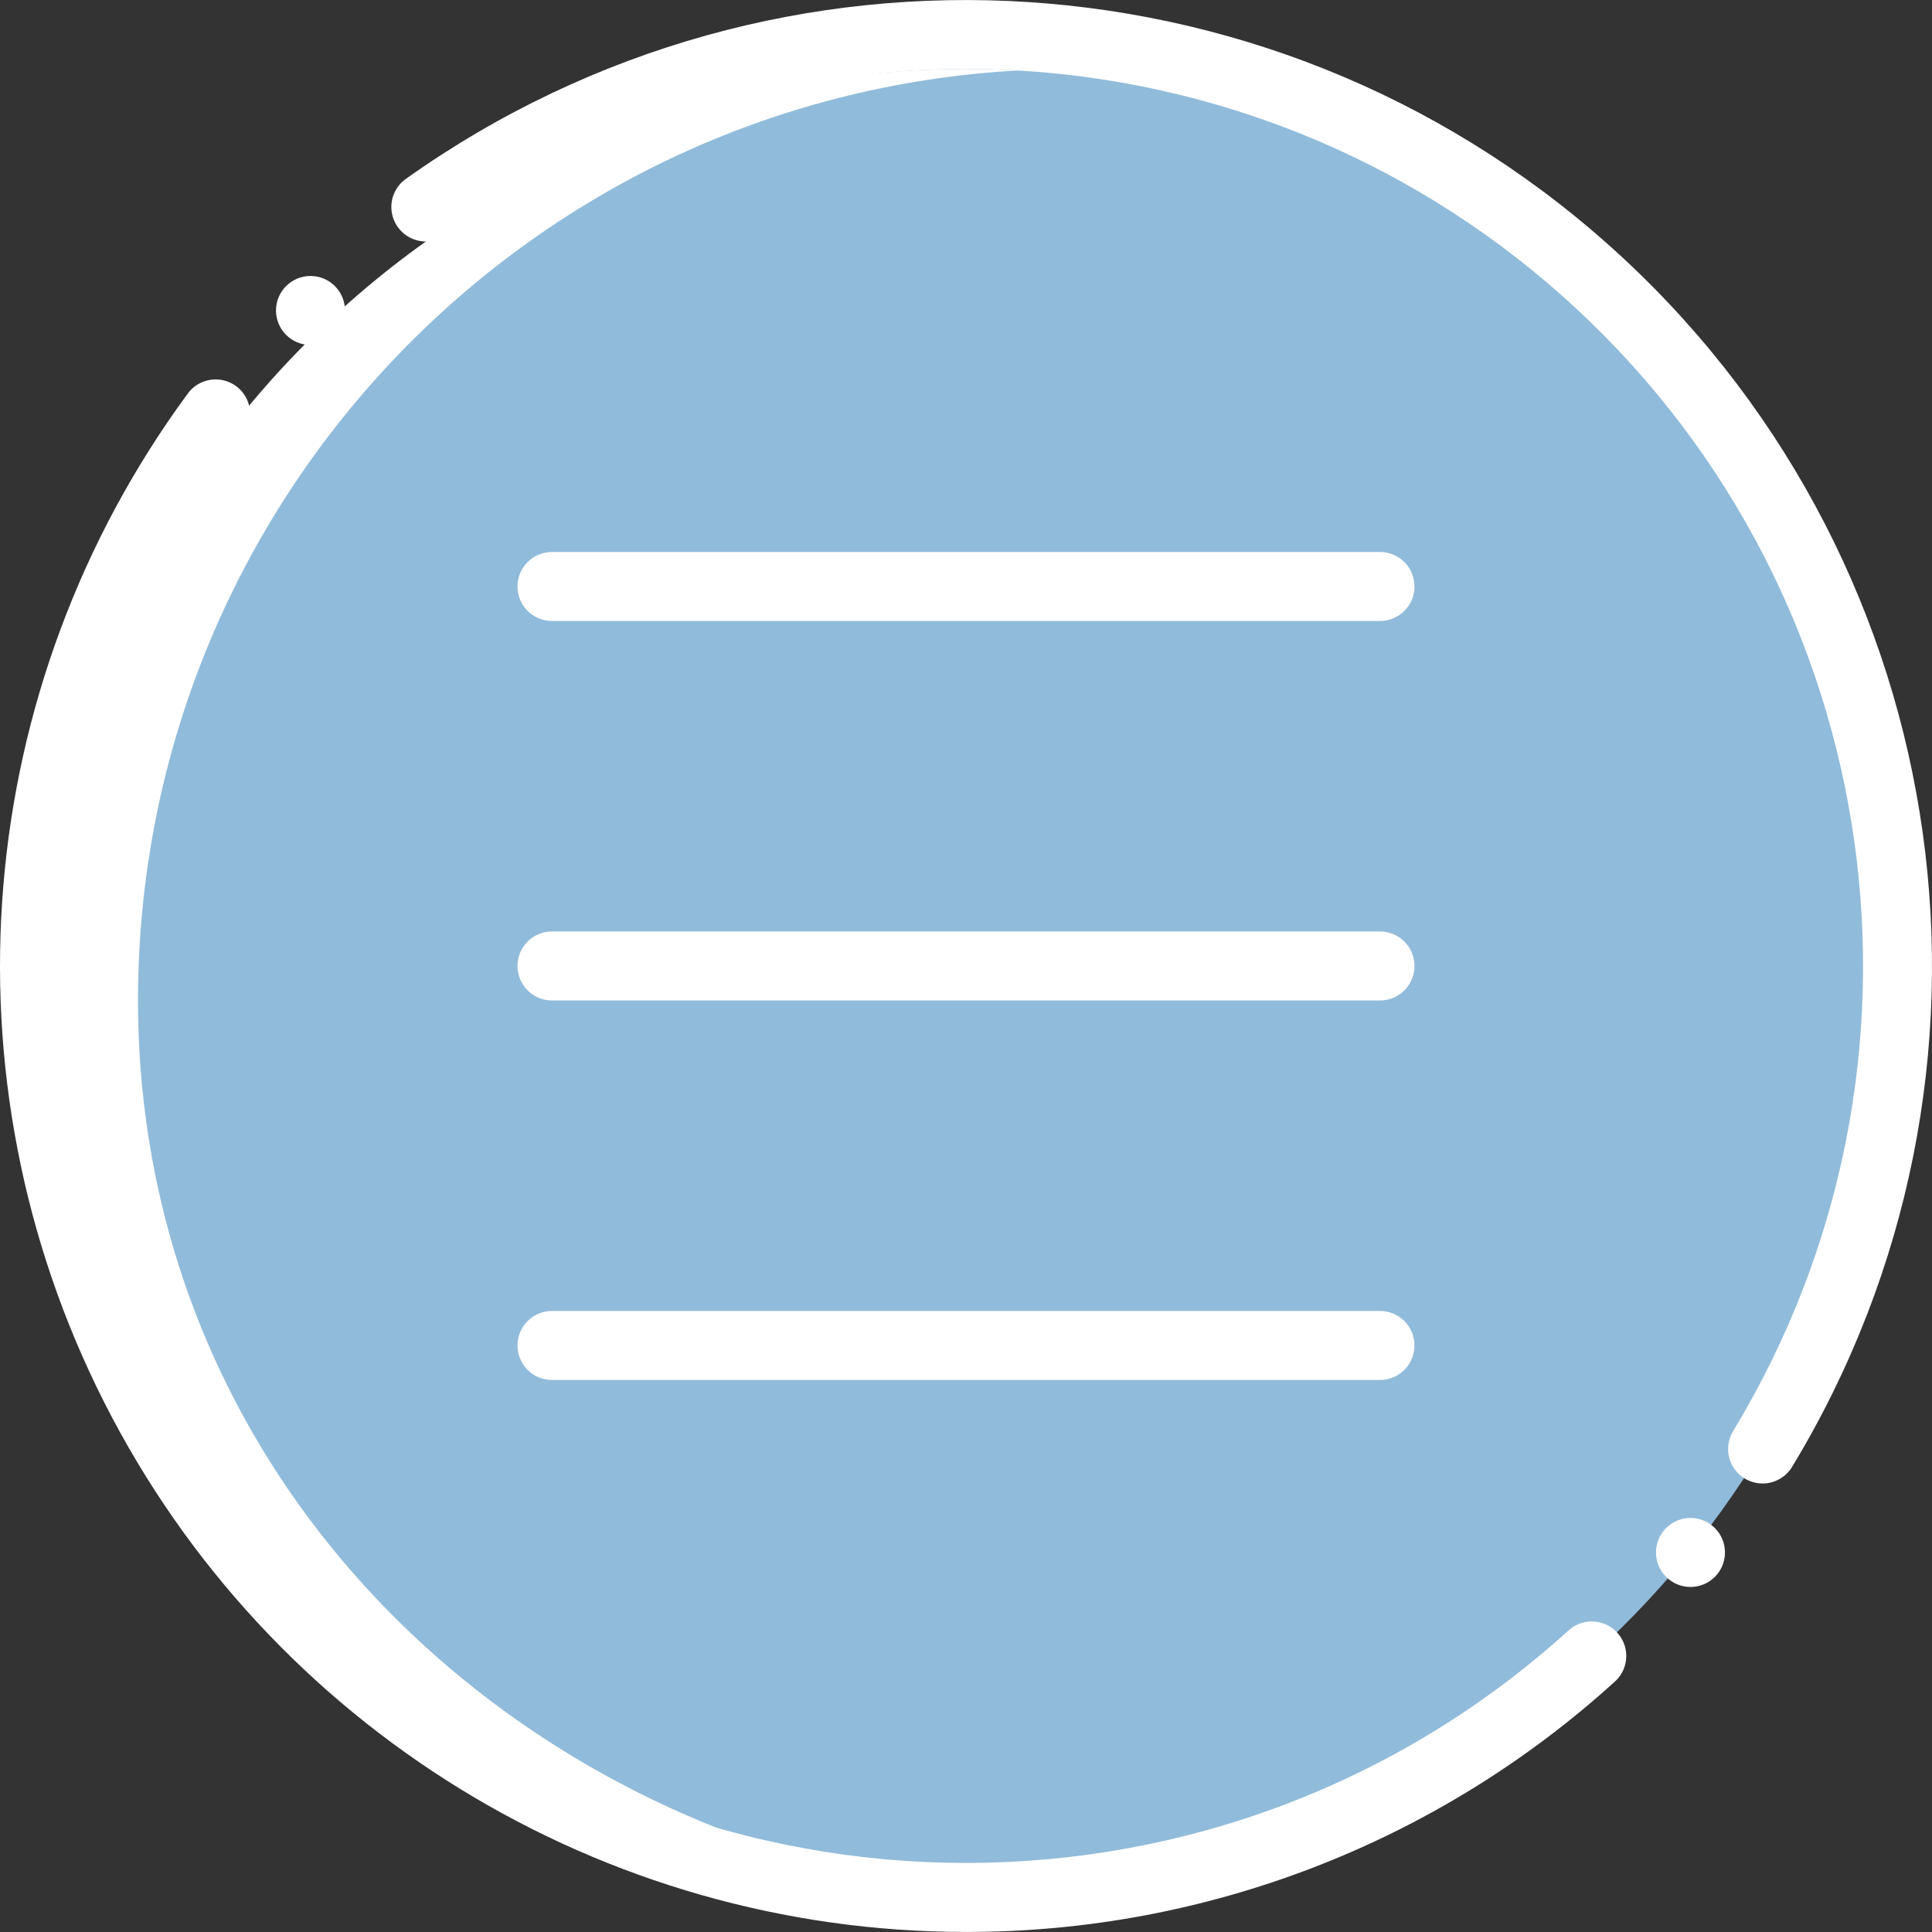 <?xml version="1.0"?>
<svg xmlns="http://www.w3.org/2000/svg" xmlns:xlink="http://www.w3.org/1999/xlink" version="1.1" id="Capa_1" x="0px" y="0px" viewBox="0 0 512.009 512.009" style="enable-background:new 0 0 512.009 512.009;" xml:space="preserve" width="512px" height="512px" class=""><rect x="0" y="0" width="512.009" height="512.009" fill="#333333" stroke="none"/><g><g>
	<path style="fill:#91bbda" d="M256.001,9.141c-46.962-0.055-92.955,13.354-132.529,38.639c1.638,3.526,0.744,7.71-2.191,10.259   c-9.663,9.229-14.239,21.942-22.601,32.207c-10.272,11.2-22.702,20.208-36.544,26.482c-3.054,1.693-6.789,1.579-9.734-0.296   c-64.167,93.621-56.223,218.932,19.252,303.701s199.028,107.145,299.439,54.231s151.798-167.48,124.541-277.658   C468.377,86.527,369.501,9.135,256.001,9.141L256.001,9.141z" data-original="#A4C2F7" class="" data-old_color="#A4C2F7"/>
	<path style="fill:#91bbda" d="M228.573,9.141c-3.526,0-7.025,0.117-10.514,0.265c-8.138,16.615-26.437,20.409-43.614,21.291   c-6.376,0.327-16.604-0.717-26.465-0.424c0.195,2.609-0.637,5.19-2.318,7.194c-4.154,4.743-9.411,8.391-15.307,10.622   c0.08,3.341-1.499,6.505-4.218,8.449c-6.794,4.868-13.842,9.371-21.114,13.49c1.422,3.469,0.623,7.453-2.027,10.106   c-2.542,3.083-4.051,6.887-4.314,10.874c-1.485,5.242-6.905,8.319-12.167,6.908c-1.937-0.548-3.63-1.738-4.801-3.375   c-3.76,3.243-7.098,6.945-9.934,11.021c-3.195,5.098-3.802,11.434-8.279,15.843c-2.143,2.453-5.22,3.89-8.476,3.959   c-3.256,0.068-6.391-1.238-8.635-3.599c-12.272,15.711-17.642,43.616-24.04,60.441c-2.924,7.689-5.942,15.326-9.054,22.914   c0.74,17.551-5.152,33.91-5.69,51.642c-0.084,0.737-0.254,1.462-0.506,2.16c6.98,38.147,12.977,74.02,37.917,109.039   c13.123,18.426,19.679,38.011,31.321,56.904c14.185,23.019,40.471,33.969,61.988,48.881c2.376,1.53,3.986,4.003,4.424,6.795   c9.957,5.09,20.119,9.786,29.862,15.3c0.323,0.203,0.635,0.422,0.934,0.658c92.436,21.169,188.826-12.498,247.981-86.615   s70.61-175.573,29.47-261.014S323.402,9.115,228.573,9.141z" data-original="#E3E7F2" class="active-path" data-old_color="#E3E7F2"/>
	<path style="fill:#FFFFFF;" d="M260.573,503.253c4.604,0,9.172-0.15,13.714-0.398C144.334,495.736,36.573,396.872,36.573,265.141   C36.579,134.139,138.916,25.957,269.716,18.682c-4.542-0.249-9.11-0.398-13.714-0.398c-136.335,0-246.857,110.522-246.857,246.857   S124.237,503.253,260.573,503.253z" data-original="#FFFFFF"/>
	<g>
		<path style="fill:#FFFFFF" d="M365.716,164.569H146.287c-5.049,0-9.143-4.093-9.143-9.143s4.093-9.143,9.143-9.143h219.429    c5.049,0,9.143,4.093,9.143,9.143S370.765,164.569,365.716,164.569z" data-original="#428DFF" class="" data-old_color="#428DFF"/>
		<path style="fill:#FFFFFF" d="M365.716,265.141H146.287c-5.049,0-9.143-4.093-9.143-9.143s4.093-9.143,9.143-9.143h219.429    c5.049,0,9.143,4.093,9.143,9.143S370.765,265.141,365.716,265.141z" data-original="#428DFF" class="" data-old_color="#428DFF"/>
		<path style="fill:#FFFFFF" d="M365.716,365.712H146.287c-5.049,0-9.143-4.093-9.143-9.143c0-5.049,4.093-9.143,9.143-9.143    h219.429c5.049,0,9.143,4.093,9.143,9.143C374.858,361.619,370.765,365.712,365.716,365.712z" data-original="#428DFF" class="" data-old_color="#428DFF"/>
		<path style="fill:#FFFFFF" d="M256.001,511.998c-96.539-0.009-184.865-54.32-228.438-140.467S-7.42,182.053,49.778,104.283    c1.935-2.636,5.131-4.038,8.381-3.676c3.25,0.362,6.059,2.433,7.366,5.431c1.307,2.998,0.913,6.465-1.033,9.093    C-7.852,213.493,6.082,350.665,96.727,432.469s228.524,81.637,318.971-0.387c2.419-2.195,5.826-2.932,8.936-1.934    c3.11,0.998,5.452,3.58,6.143,6.772c0.691,3.193-0.374,6.511-2.794,8.706C380.918,488.389,319.592,512.056,256.001,511.998    L256.001,511.998z" data-original="#428DFF" class="" data-old_color="#428DFF"/>
		<path style="fill:#FFFFFF" d="M467.108,393.145c-3.301-0.003-6.344-1.785-7.961-4.663c-1.617-2.878-1.557-6.404,0.157-9.225    c58.443-96.431,41.11-220.652-41.497-297.401S210.042-3.06,118.162,62.306c-2.66,1.895-6.13,2.226-9.101,0.87    c-2.971-1.357-4.993-4.195-5.304-7.447c-0.311-3.251,1.137-6.422,3.797-8.316c98.948-70.385,233.727-61.586,322.685,21.066    s107.624,216.422,44.69,320.269C473.272,391.482,470.306,393.149,467.108,393.145L467.108,393.145z" data-original="#428DFF" class="" data-old_color="#428DFF"/>
		<circle style="fill:#FFFFFF" cx="82.287" cy="82.283" r="9.143" data-original="#428DFF" class="" data-old_color="#428DFF"/>
		<circle style="fill:#FFFFFF" cx="448.001" cy="411.426" r="9.143" data-original="#428DFF" class="" data-old_color="#428DFF"/>
	</g>
</g></g> </svg>
